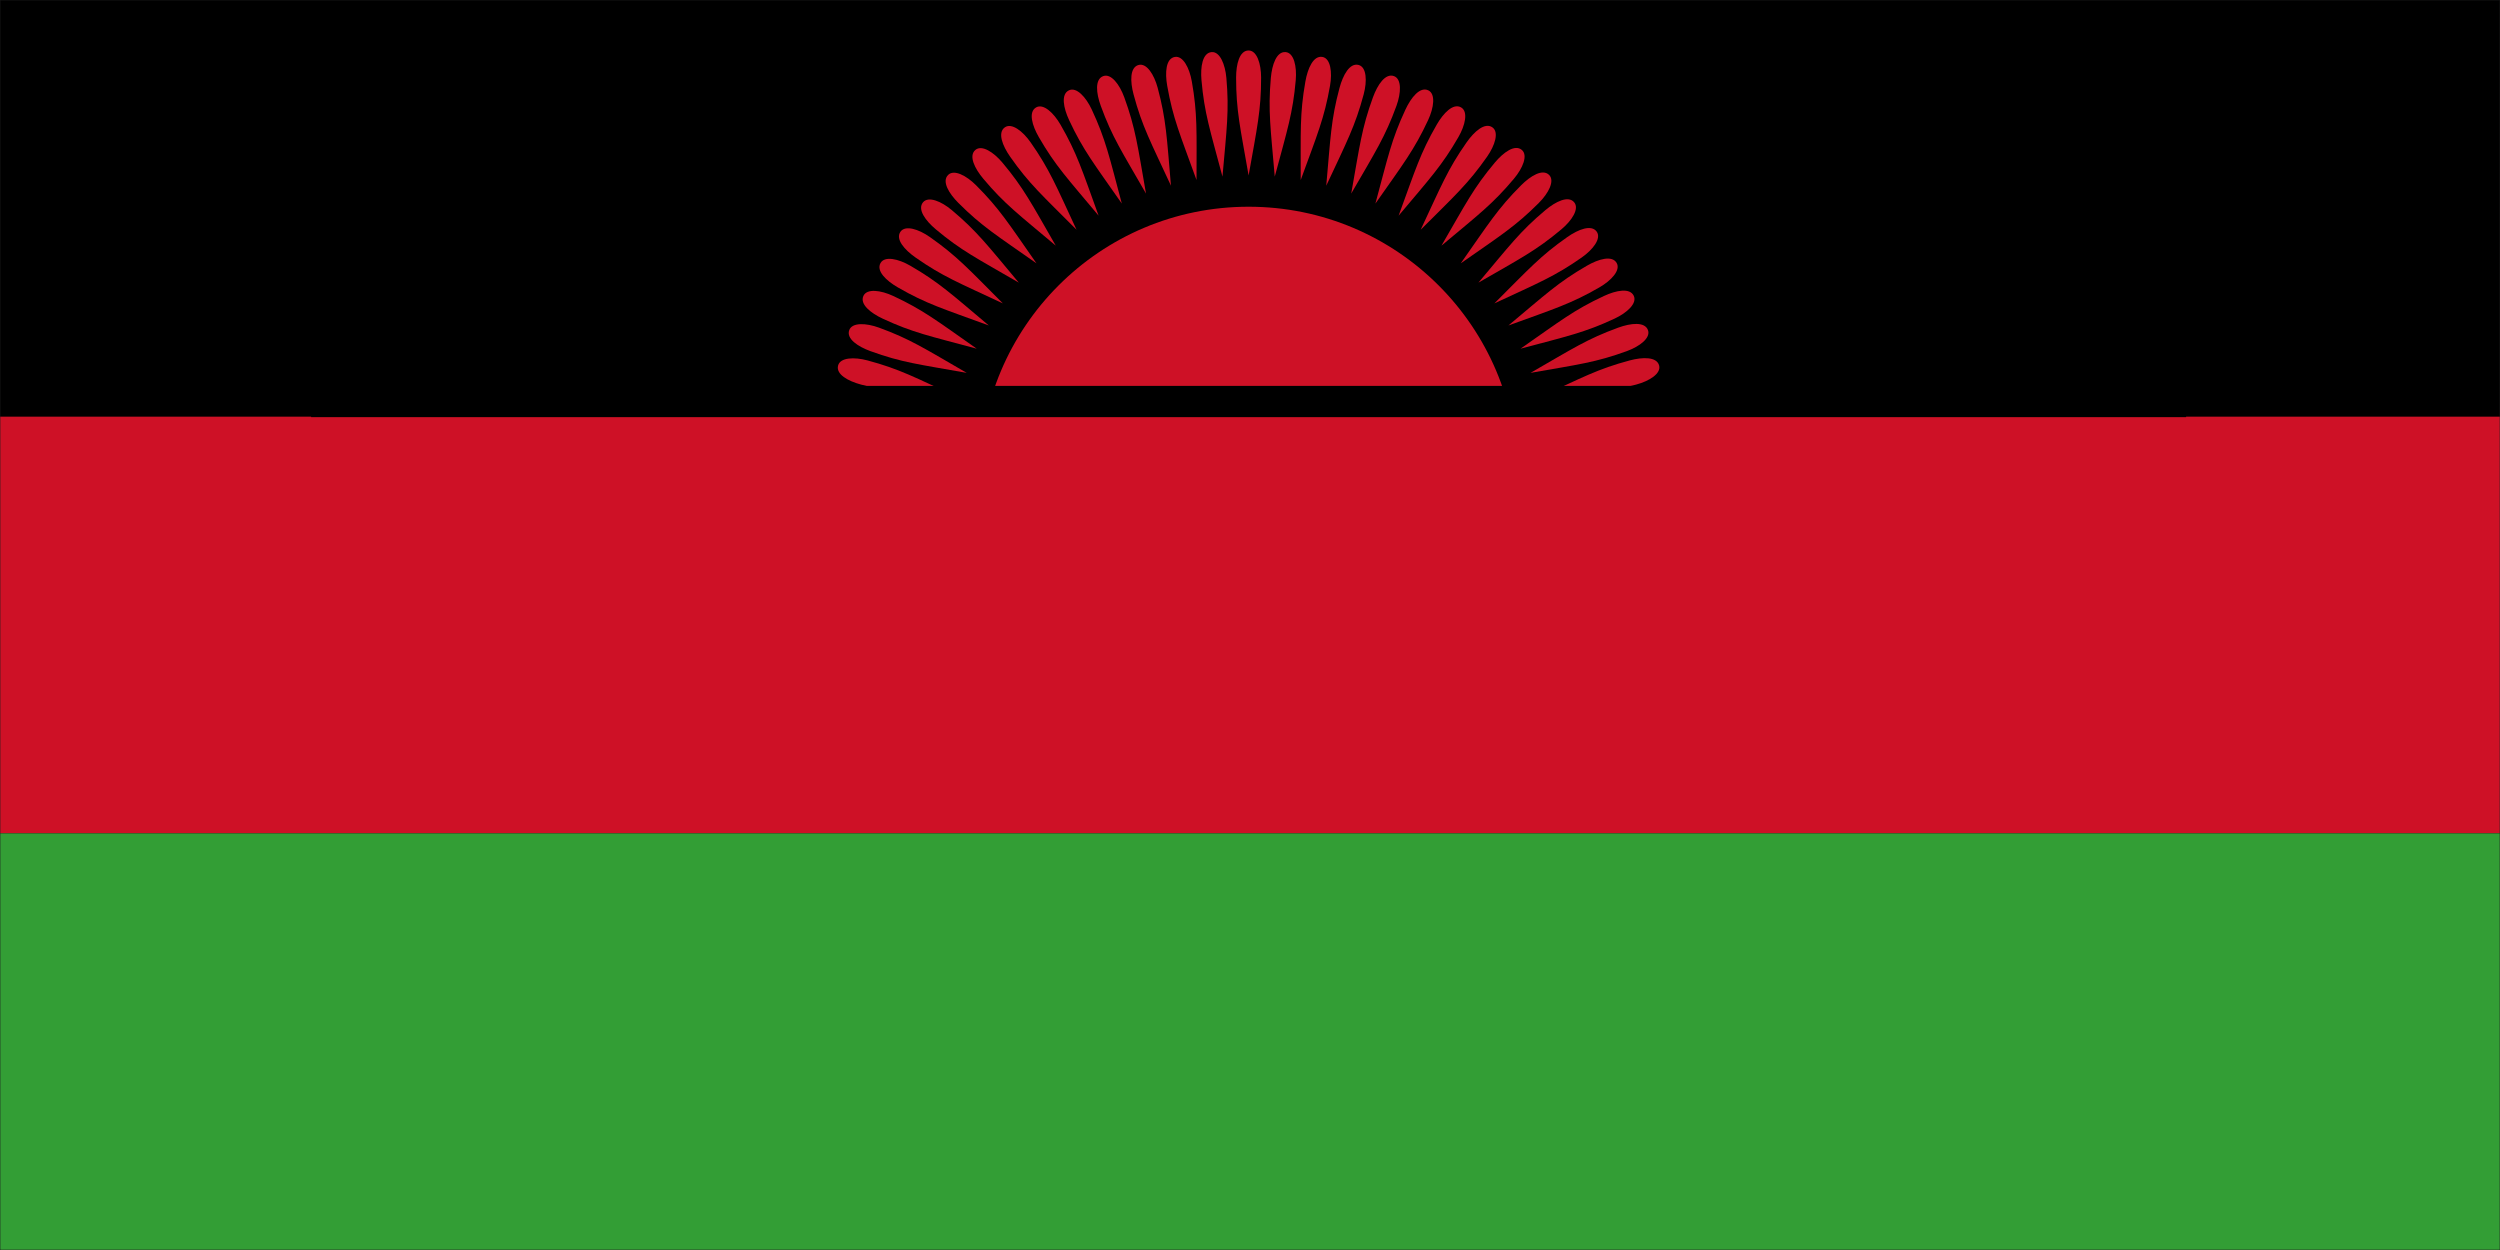 <svg width="900" height="450" viewBox="0 0 900 450" fill="none" xmlns="http://www.w3.org/2000/svg">
<g clip-path="url(#clip0_764_6660)">
<path d="M900 0H0V450H900V0Z" fill="#1E1E1E"/>
<mask id="mask0_764_6660" style="mask-type:luminance" maskUnits="userSpaceOnUse" x="0" y="0" width="900" height="450">
<path d="M900 0H0V450H900V0Z" fill="white"/>
</mask>
<g mask="url(#mask0_764_6660)">
<path d="M900 0H0V450H900V0Z" fill="black"/>
<path d="M900 150H0V300H900V150Z" fill="#CE1126"/>
<path d="M900 300H0V450H900V300Z" fill="#339E35"/>
<path d="M449.5 267.922C502.934 267.922 546.25 224.606 546.25 171.172C546.25 117.739 502.934 74.422 449.5 74.422C396.066 74.422 352.75 117.739 352.75 171.172C352.75 224.606 396.066 267.922 449.5 267.922Z" fill="#CE1126"/>
<path d="M449.5 18.172C446.2 18.172 445 23.122 445 27.922C445 39.922 446.5 45.922 449.5 63.172C452.56 45.922 454 39.772 454 27.922C454 22.972 452.5 18.172 449.5 18.172Z" fill="#CE1126"/>
<path d="M462.835 18.755C459.547 18.467 457.921 23.294 457.502 28.075C456.456 40.03 457.428 46.138 458.913 63.583C463.465 46.666 465.435 40.664 466.468 28.86C466.899 23.928 465.823 19.016 462.835 18.755Z" fill="#CE1126"/>
<path d="M476.068 20.497C472.818 19.924 470.777 24.59 469.943 29.317C467.86 41.135 468.295 47.304 468.254 64.813C474.263 48.356 476.749 42.55 478.807 30.88C479.666 26.005 479.023 21.018 476.068 20.497Z" fill="#CE1126"/>
<path d="M489.099 23.386C485.912 22.532 483.472 27.002 482.229 31.639C479.123 43.23 479.019 49.414 477.452 66.852C484.873 50.982 487.855 45.414 490.923 33.968C492.204 29.187 491.997 24.162 489.099 23.386Z" fill="#CE1126"/>
<path d="M501.829 27.399C498.728 26.271 495.908 30.512 494.266 35.022C490.162 46.299 489.519 52.45 486.439 69.686C495.214 54.523 498.67 49.236 502.723 38.101C504.416 33.449 504.648 28.425 501.829 27.399Z" fill="#CE1126"/>
<path d="M514.161 32.507C511.17 31.113 507.99 35.092 505.962 39.442C500.89 50.318 499.714 56.389 495.143 73.291C505.206 58.95 509.11 53.985 514.118 43.245C516.21 38.759 516.88 33.775 514.161 32.507Z" fill="#CE1126"/>
<path d="M526 38.67C523.142 37.02 519.628 40.707 517.228 44.864C511.228 55.257 509.527 61.203 503.5 77.642C514.775 64.233 519.097 59.627 525.022 49.364C527.497 45.078 528.598 40.17 526 38.67Z" fill="#CE1126"/>
<path d="M537.257 45.842C534.554 43.949 530.732 47.316 527.979 51.248C521.096 61.078 518.883 66.853 511.446 82.704C523.847 70.329 528.554 66.117 535.351 56.41C538.19 52.355 539.715 47.563 537.257 45.842Z" fill="#CE1126"/>
<path d="M547.846 53.968C545.319 51.846 541.218 54.867 538.132 58.544C530.419 67.737 527.711 73.297 518.921 88.44C532.353 77.192 537.41 73.407 545.027 64.329C548.208 60.537 550.145 55.896 547.846 53.968Z" fill="#CE1126"/>
<path d="M557.687 62.985C555.354 60.651 551.005 63.303 547.611 66.697C539.126 75.183 535.944 80.486 525.868 94.805C540.229 84.771 545.596 81.441 553.975 73.061C557.475 69.561 559.809 65.106 557.687 62.985Z" fill="#CE1126"/>
<path d="M566.705 72.826C564.584 70.298 560.02 72.561 556.343 75.646C547.151 83.359 543.519 88.365 532.233 101.751C547.414 93.007 553.051 90.157 562.128 82.54C565.92 79.359 568.633 75.124 566.705 72.826Z" fill="#CE1126"/>
<path d="M574.83 83.415C572.937 80.712 568.194 82.568 564.262 85.321C554.433 92.204 550.378 96.874 537.968 109.226C553.854 101.838 559.718 99.491 569.425 92.694C573.479 89.855 576.551 85.873 574.83 83.415Z" fill="#CE1126"/>
<path d="M582.002 94.672C580.352 91.814 575.465 93.25 571.308 95.65C560.916 101.65 556.47 105.949 543.031 117.172C559.5 111.197 565.546 109.369 575.808 103.444C580.095 100.969 583.502 97.27 582.002 94.672Z" fill="#CE1126"/>
<path d="M588.165 106.512C586.77 103.521 581.777 104.525 577.427 106.554C566.551 111.625 561.747 115.52 547.381 125.53C564.308 121.013 570.491 119.719 581.23 114.711C585.717 112.619 589.433 109.231 588.165 106.512Z" fill="#CE1126"/>
<path d="M593.273 118.843C592.144 115.742 587.082 116.308 582.572 117.949C571.296 122.054 566.17 125.515 550.987 134.234C568.243 131.21 574.515 130.459 585.65 126.407C590.302 124.714 594.299 121.662 593.273 118.843Z" fill="#CE1126"/>
<path d="M597.287 131.573C596.433 128.385 591.341 128.507 586.704 129.75C575.113 132.856 569.706 135.857 553.82 143.22C571.274 141.711 577.587 141.51 589.034 138.443C593.815 137.162 598.063 134.471 597.287 131.573Z" fill="#CE1126"/>
<path d="M298.825 144.605C298.251 147.855 302.918 149.897 307.645 150.73C319.462 152.813 325.632 152.378 343.14 152.418C326.684 146.409 320.878 143.923 309.208 141.865C304.333 141.006 299.346 141.65 298.825 144.605Z" fill="#CE1126"/>
<path d="M301.714 131.574C300.859 134.762 305.33 137.202 309.966 138.444C321.557 141.55 327.741 141.653 345.18 143.219C329.31 135.799 323.742 132.816 312.296 129.75C307.515 128.469 302.49 128.675 301.714 131.574Z" fill="#CE1126"/>
<path d="M305.727 118.844C304.598 121.945 308.839 124.766 313.35 126.407C324.626 130.511 330.777 131.154 348.013 134.234C332.85 125.458 327.564 122.002 316.429 117.949C311.777 116.256 306.754 116.024 305.727 118.844Z" fill="#CE1126"/>
<path d="M310.835 106.512C309.44 109.503 313.419 112.683 317.769 114.711C328.645 119.783 334.717 120.959 351.618 125.529C337.278 115.466 332.313 111.561 321.574 106.554C317.087 104.462 312.103 103.793 310.835 106.512Z" fill="#CE1126"/>
<path d="M316.999 94.673C315.348 97.531 319.035 101.046 323.192 103.446C333.584 109.445 339.53 111.146 355.969 117.172C342.561 105.897 337.955 101.575 327.693 95.65C323.406 93.175 318.499 92.075 316.999 94.673Z" fill="#CE1126"/>
<path d="M324.17 83.416C322.277 86.12 325.643 89.942 329.575 92.695C339.405 99.577 345.18 101.79 361.031 109.225C348.657 96.825 344.445 92.118 334.738 85.321C330.684 82.482 325.891 80.958 324.17 83.416Z" fill="#CE1126"/>
<path d="M332.296 72.826C330.174 75.355 333.194 79.456 336.871 82.541C346.064 90.254 351.624 92.962 366.767 101.751C355.52 88.319 351.735 83.262 342.658 75.645C338.866 72.464 334.224 70.528 332.296 72.826Z" fill="#CE1126"/>
<path d="M341.313 62.986C338.979 65.32 341.631 69.668 345.025 73.062C353.51 81.547 358.813 84.729 373.132 94.804C363.099 80.443 359.769 75.076 351.39 66.697C347.89 63.197 343.435 60.864 341.313 62.986Z" fill="#CE1126"/>
<path d="M351.153 53.968C348.626 56.089 350.888 60.652 353.974 64.329C361.687 73.521 366.693 77.153 380.079 88.439C371.335 73.258 368.485 67.621 360.868 58.544C357.686 54.752 353.452 52.039 351.153 53.968Z" fill="#CE1126"/>
<path d="M361.743 45.842C359.04 47.735 360.896 52.478 363.649 56.41C370.532 66.24 375.202 70.294 387.554 82.704C380.166 66.818 377.818 60.955 371.021 51.248C368.182 47.193 364.2 44.121 361.743 45.842Z" fill="#CE1126"/>
<path d="M373 38.67C370.142 40.32 371.578 45.207 373.978 49.364C379.978 59.756 384.277 64.202 395.5 77.641C389.525 61.172 387.697 55.127 381.772 44.864C379.297 40.577 375.598 37.17 373 38.67Z" fill="#CE1126"/>
<path d="M384.839 32.507C381.849 33.902 382.853 38.895 384.882 43.245C389.953 54.121 393.848 58.925 403.857 73.291C399.34 56.364 398.046 50.182 393.038 39.442C390.946 34.956 387.558 31.239 384.839 32.507Z" fill="#CE1126"/>
<path d="M397.171 27.4C394.07 28.528 394.635 33.59 396.277 38.1C400.382 49.377 403.844 54.502 412.563 69.685C409.538 52.429 408.788 46.158 404.734 35.023C403.041 30.371 399.99 26.374 397.171 27.4Z" fill="#CE1126"/>
<path d="M409.901 23.386C406.713 24.24 406.835 29.332 408.078 33.968C411.183 45.559 414.185 50.967 421.548 66.852C420.039 49.398 419.838 43.085 416.771 31.639C415.489 26.858 412.798 22.609 409.901 23.386Z" fill="#CE1126"/>
<path d="M422.932 20.497C419.682 21.07 419.36 26.153 420.193 30.88C422.278 42.698 424.797 48.346 430.747 64.813C430.765 47.294 431.115 40.987 429.057 29.317C428.197 24.443 425.886 19.976 422.932 20.497Z" fill="#CE1126"/>
<path d="M436.165 18.755C432.878 19.042 432.114 24.078 432.532 28.86C433.578 40.814 435.595 46.66 440.087 63.583C441.632 46.132 442.531 39.88 441.498 28.075C441.066 23.144 439.154 18.493 436.165 18.755Z" fill="#CE1126"/>
<path d="M787 138.922H112V150.172H787V138.922Z" fill="black"/>
</g>
</g>
<defs>
<clipPath id="clip0_764_6660">
<rect width="900" height="450" fill="white"/>
</clipPath>
</defs>
</svg>
